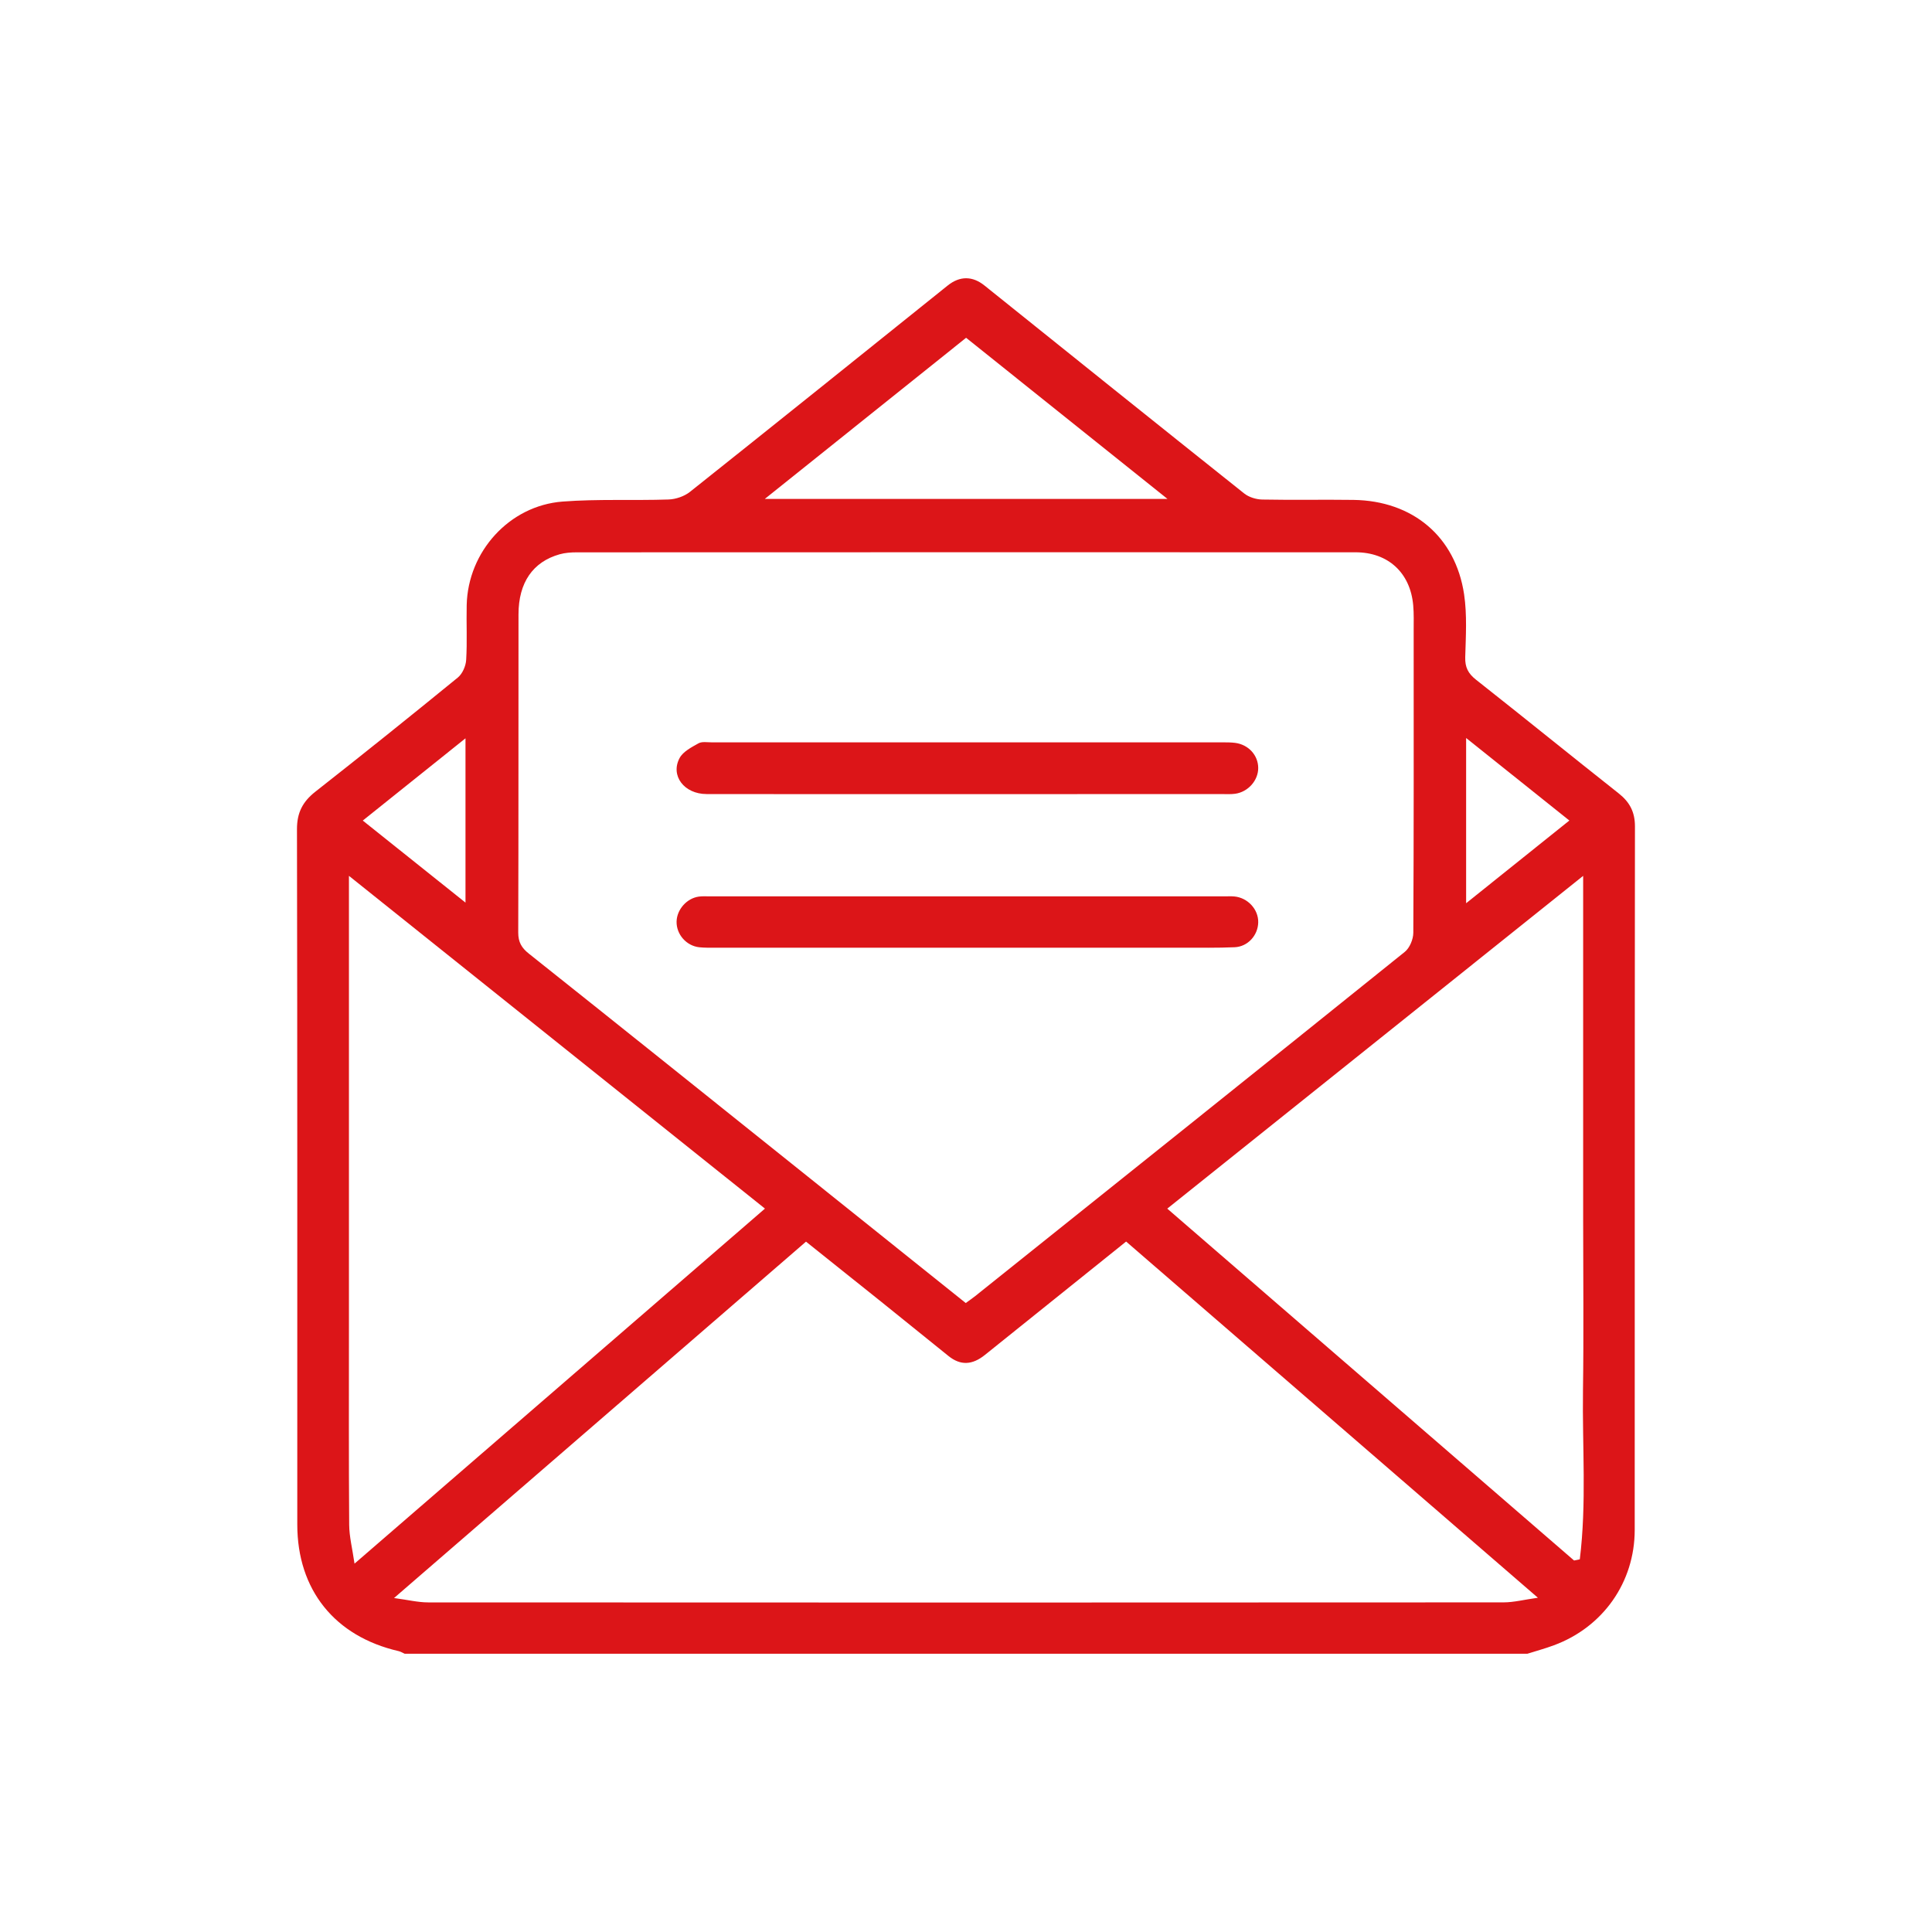 <?xml version="1.0" encoding="utf-8"?>
<!-- Generator: Adobe Illustrator 26.1.0, SVG Export Plug-In . SVG Version: 6.00 Build 0)  -->
<svg version="1.1" id="Layer_1" xmlns="http://www.w3.org/2000/svg" xmlns:xlink="http://www.w3.org/1999/xlink" x="0px" y="0px"
	 viewBox="0 0 800 800" style="enable-background:new 0 0 800 800;" xml:space="preserve">
<style type="text/css">
	.st0{fill:#DC1518;}
</style>
<g>
	<path class="st0" d="M632.49,684.77c-154.98,0-309.96,0-464.94,0c-0.82-0.36-1.61-0.87-2.47-1.07
		c-26.49-6.1-41.97-25.39-41.98-52.41c-0.01-95.98,0.06-191.96-0.13-287.94c-0.01-6.86,2.38-11.42,7.63-15.54
		c19.81-15.56,39.46-31.32,58.97-47.25c1.91-1.56,3.31-4.76,3.46-7.29c0.46-7.57,0.04-15.19,0.22-22.78
		c0.52-22.06,17.65-41.11,39.68-42.8c14.56-1.12,29.25-0.37,43.87-0.86c3.03-0.1,6.56-1.3,8.92-3.18
		c35.66-28.36,71.17-56.92,106.71-85.43c5-4.01,10.26-3.98,15.19-0.02c35.82,28.75,71.63,57.51,107.56,86.12
		c1.96,1.56,4.95,2.48,7.49,2.53c12.6,0.25,25.2-0.03,37.8,0.15c24.47,0.35,42.21,15.17,45.78,39.09
		c1.27,8.53,0.71,17.38,0.47,26.07c-0.12,4.16,1.23,6.74,4.45,9.28c19.78,15.6,39.34,31.47,59.1,47.09
		c4.58,3.62,6.74,7.73,6.73,13.71c-0.12,97.09-0.06,194.18-0.1,291.27c-0.01,21.65-13.1,40.24-33.45,47.76
		C639.87,682.61,636.15,683.61,632.49,684.77z M399.89,539.56c1.64-1.2,2.85-2.02,3.99-2.93c59.31-47.45,118.64-94.87,177.81-142.48
		c2.03-1.63,3.51-5.2,3.53-7.88c0.22-41.69,0.16-83.38,0.15-125.08c0-3.52,0.12-7.06-0.19-10.55
		c-1.19-13.46-10.38-21.94-23.86-21.95c-107.49-0.03-214.99-0.02-322.48,0.02c-2.38,0-4.84,0.17-7.11,0.81
		c-11.1,3.13-17.02,11.73-17.03,24.87c-0.05,43.92,0.03,87.83-0.11,131.75c-0.01,3.97,1.37,6.34,4.42,8.76
		c36.24,28.82,72.37,57.79,108.52,86.72C351.53,500.84,375.52,520.06,399.89,539.56z M636.81,661.59
		c-57.6-49.82-113.99-98.6-170.51-147.49c-19.78,15.88-39.13,31.4-58.46,46.94c-5.27,4.24-10.13,4.44-15.07,0.47
		c-9.24-7.43-18.43-14.9-27.68-22.32c-10.36-8.32-20.76-16.6-31.34-25.05c-56.67,49.02-113.02,97.77-170.59,147.57
		c5.78,0.77,9.95,1.81,14.13,1.81c148.44,0.08,296.87,0.08,445.31-0.01C626.87,663.5,631.15,662.38,636.81,661.59z M316.75,500.46
		c-57.29-45.83-114.27-91.4-172.26-137.79c0,3.73,0,5.91,0,8.09c0,59.65,0,119.3,0,178.96c0,27.23-0.1,54.47,0.1,81.7
		c0.04,4.9,1.31,9.79,2.21,16.05C204.34,597.69,260.34,549.25,316.75,500.46z M651.79,646.17c0.79-0.16,1.58-0.32,2.37-0.49
		c2.87-23.23,0.99-46.68,1.32-70.01c0.33-23.52,0.07-47.05,0.07-70.57c0-23.71,0-47.42,0-71.13c0-23.34,0-46.68,0-71.29
		c-58.17,46.55-115.09,92.09-172.21,137.79C539.78,549.29,595.79,597.73,651.79,646.17z M483.44,206.6
		c-28.5-22.8-55.86-44.69-83.4-66.73c-27.69,22.17-55.01,44.04-83.36,66.73C372.82,206.6,427.35,206.6,483.44,206.6z M607.09,374.01
		c14.72-11.79,28.51-22.84,42.75-34.25c-14.39-11.5-28.26-22.59-42.75-34.17C607.09,328.71,607.09,350.77,607.09,374.01z
		 M150.22,339.78c14.39,11.49,28.27,22.58,42.53,33.97c0-23.12,0-45.19,0-68.03C178.3,317.3,164.5,328.35,150.22,339.78z"/>
	<path class="st0" d="M400.66,392.43c-34.82,0-69.64,0-104.46-0.01c-2.22,0-4.46,0.06-6.66-0.18c-5.36-0.59-9.5-5.37-9.38-10.64
		c0.11-4.99,4.21-9.65,9.22-10.34c1.46-0.2,2.96-0.1,4.44-0.1c71.12,0,142.24,0,213.36,0c1.3,0,2.6-0.07,3.89,0.04
		c5.61,0.51,10.07,5.37,9.93,10.79c-0.13,5.33-4.29,10-9.77,10.24c-7.21,0.31-14.44,0.18-21.66,0.19
		C459.93,392.44,430.29,392.43,400.66,392.43z"/>
	<path class="st0" d="M400.34,328.83c-35.93,0-71.86,0.04-107.79-0.03c-9.22-0.02-15.05-7.58-11.15-14.9
		c1.43-2.69,4.95-4.49,7.84-6.11c1.44-0.81,3.62-0.39,5.47-0.4c70.56-0.01,141.13-0.01,211.69,0c1.66,0,3.34,0.01,4.99,0.21
		c5.56,0.69,9.6,5.12,9.61,10.42c0.01,5.14-4.18,9.91-9.54,10.66c-1.82,0.25-3.7,0.13-5.55,0.13
		C470.71,328.83,435.52,328.83,400.34,328.83z"/>
</g>
</svg>

